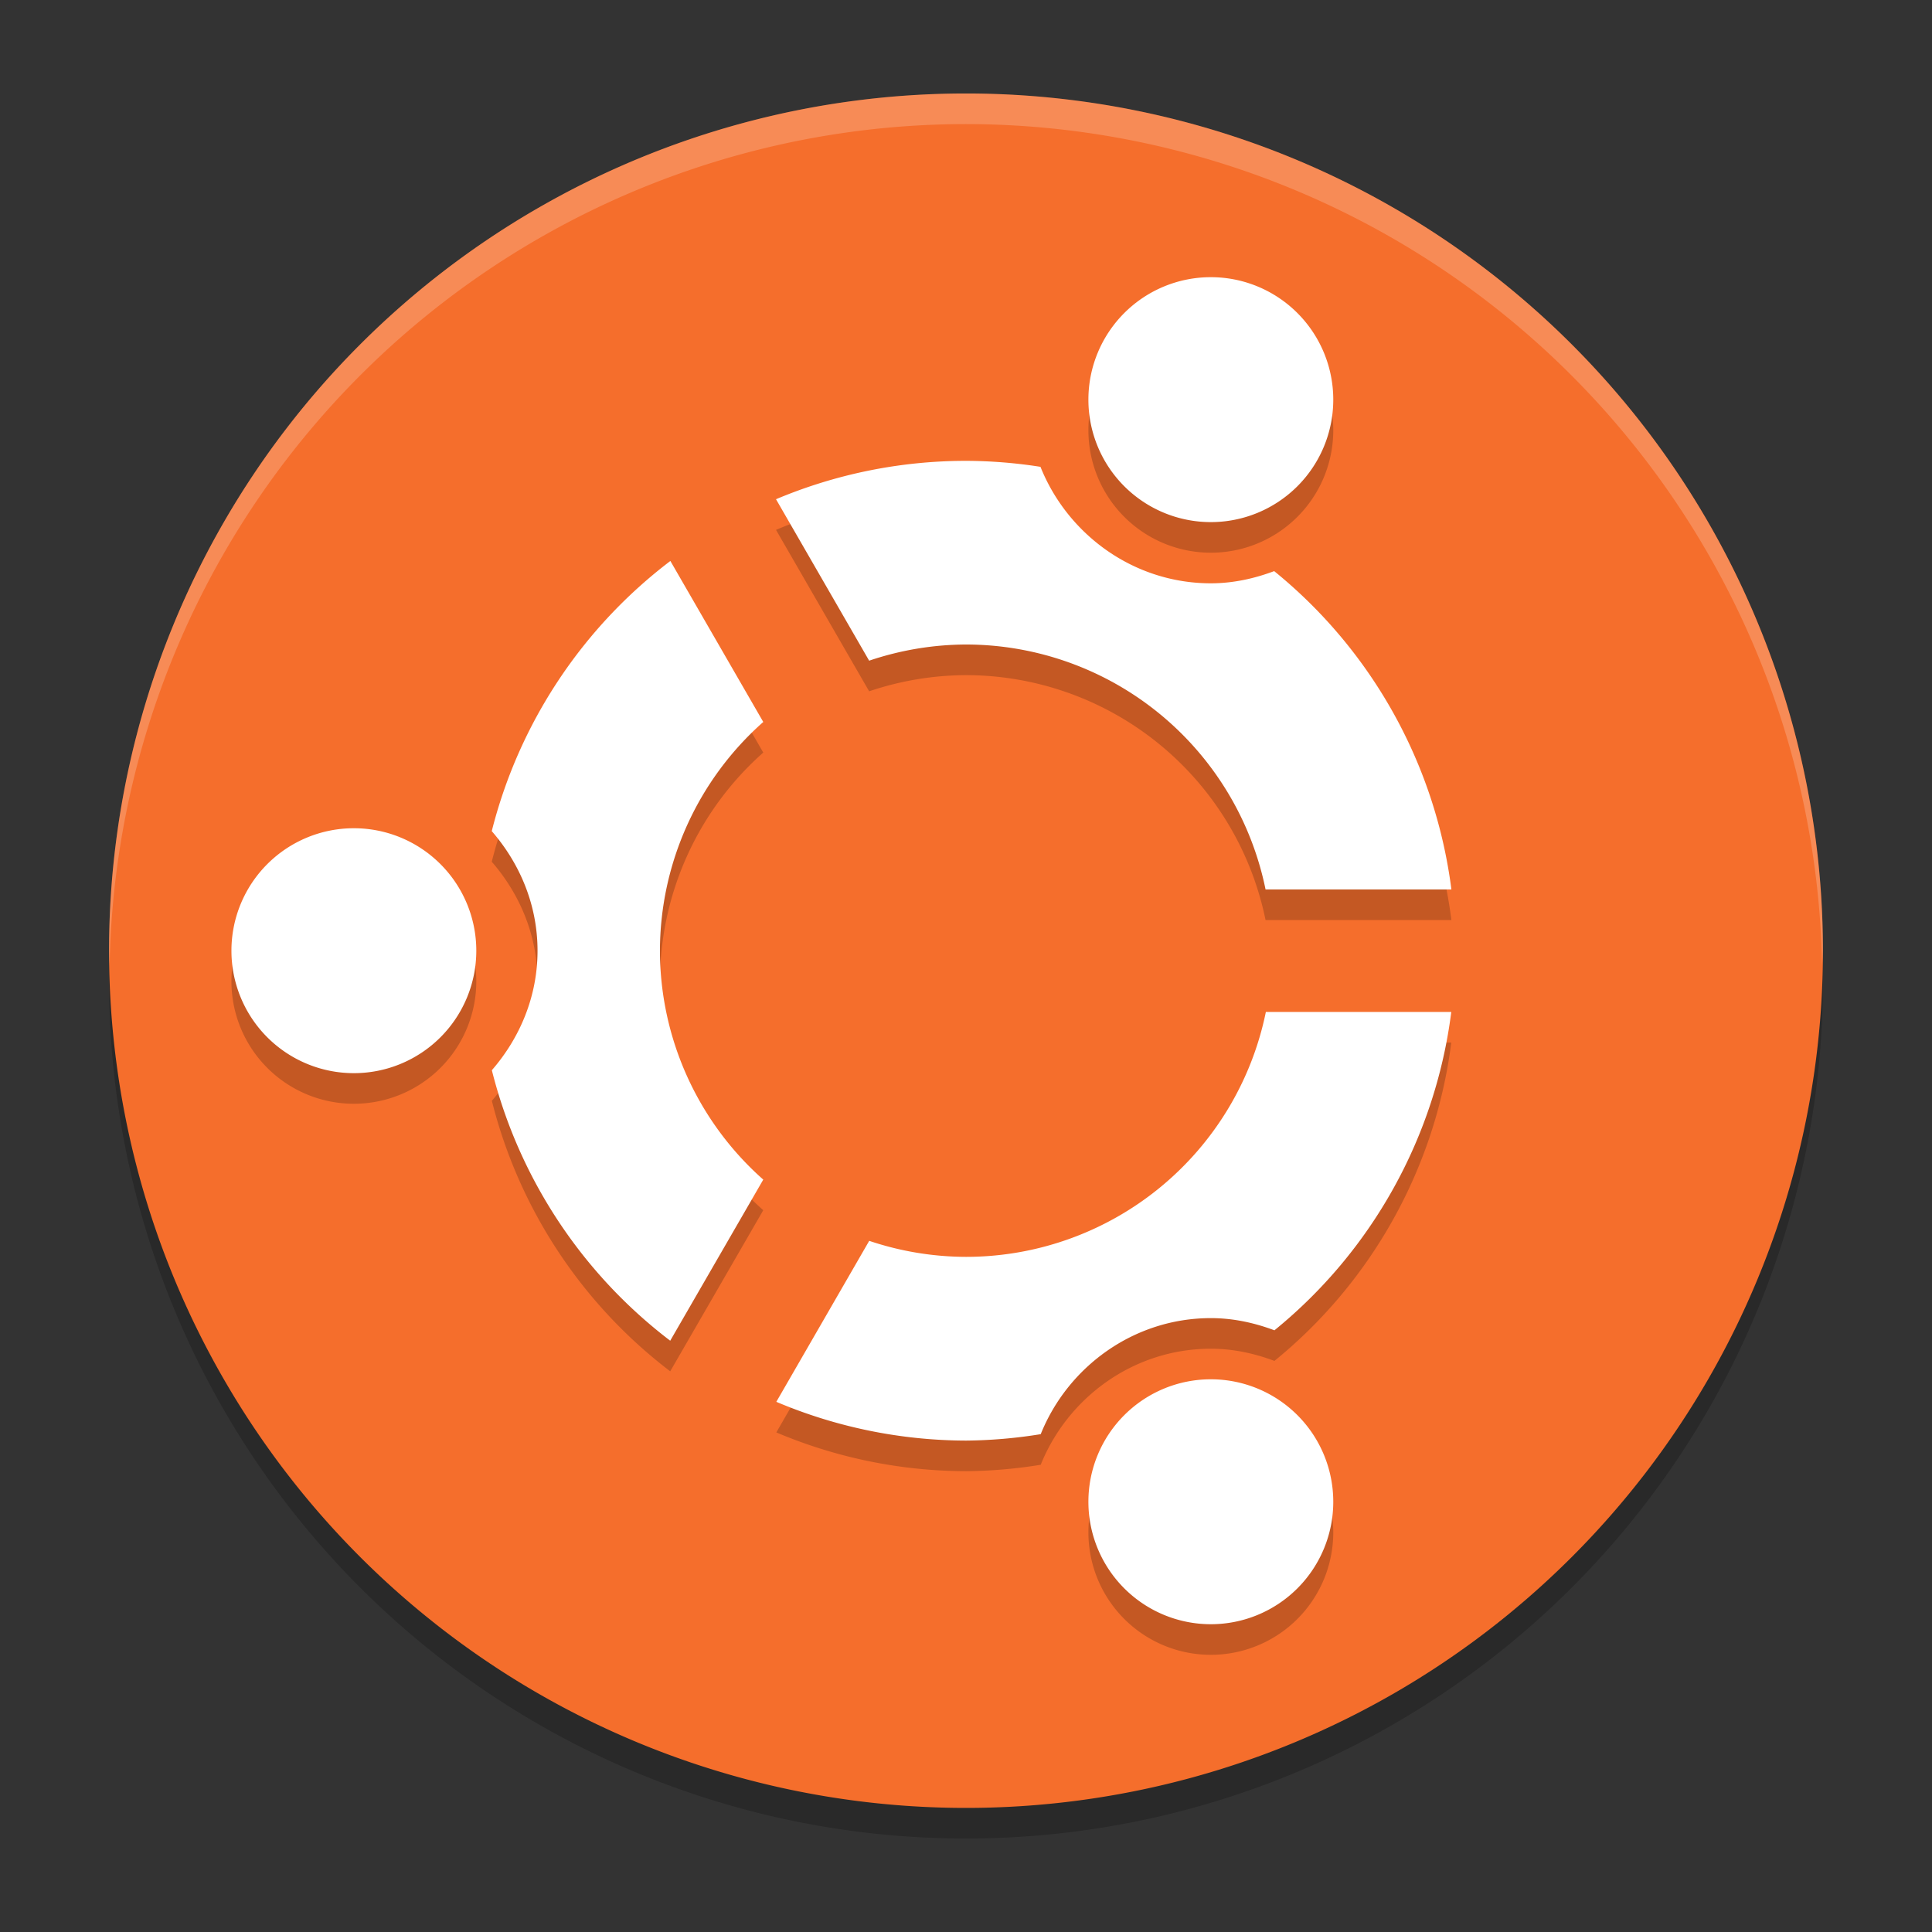 <?xml version="1.0" encoding="UTF-8" standalone="no"?>
<svg
   width="62"
   height="62"
   version="1.1"
   id="svg5"
   sodipodi:docname="distributor-logo-ubuntu.svg"
   inkscape:version="1.4 (e7c3feb100, 2024-10-09)"
   xmlns:inkscape="http://www.inkscape.org/namespaces/inkscape"
   xmlns:sodipodi="http://sodipodi.sourceforge.net/DTD/sodipodi-0.dtd"
   xmlns="http://www.w3.org/2000/svg"
   xmlns:svg="http://www.w3.org/2000/svg">
  <rect width="100%" height="100%" fill="#333333" stroke="none"/>
  <defs
     id="defs5" />
  <sodipodi:namedview
     id="namedview5"
     pagecolor="#ffffff"
     bordercolor="#000000"
     borderopacity="0.25"
     inkscape:showpageshadow="2"
     inkscape:pageopacity="0.0"
     inkscape:pagecheckerboard="0"
     inkscape:deskcolor="#d1d1d1"
     inkscape:zoom="11.6875"
     inkscape:cx="31.957219"
     inkscape:cy="32"
     inkscape:window-width="1920"
     inkscape:window-height="994"
     inkscape:window-x="0"
     inkscape:window-y="0"
     inkscape:window-maximized="1"
     inkscape:current-layer="svg5" />
  <g
     id="g5"
     transform="translate(-0.5,-1)">
    <path
       style="opacity:0.2;stroke-width:0.982"
       d="M 58.959,31.34 A 27.5,27.509 0 0 1 31.5,58.035 27.5,27.509 0 0 1 4.043,31.678 27.5,27.509 0 0 0 4,32.491 27.5,27.509 0 0 0 31.5,60 27.5,27.509 0 0 0 59,32.491 27.5,27.509 0 0 0 58.959,31.34 Z"
       id="path1" />
    <path
       style="fill:#f56e2c;stroke-width:0.982"
       d="M 59,31.509 A 27.5,27.509 0 0 1 31.5,59.018 27.5,27.509 0 0 1 4,31.509 27.5,27.509 0 0 1 31.5,4 27.5,27.509 0 0 1 59,31.509 Z"
       id="path2" />
    <path
       style="opacity:0.2;stroke-width:0.982"
       d="M 47.077,30.526 A 15.714,15.719 0 0 0 41.39,20.311 c -0.638,0.238 -1.316,0.391 -2.033,0.391 -2.471,0 -4.596,-1.56 -5.467,-3.738 A 15.714,15.719 0 0 0 31.5,16.772 a 15.714,15.719 0 0 0 -6.097,1.232 l 2.989,5.181 a 9.821,9.825 0 0 1 3.107,-0.519 9.821,9.825 0 0 1 9.614,7.86 h 5.962 z m -0.004,3.93 h -5.95 a 9.821,9.825 0 0 1 -9.622,7.86 9.821,9.825 0 0 1 -3.107,-0.514 l -2.981,5.166 a 15.714,15.719 0 0 0 6.087,1.244 15.714,15.719 0 0 0 2.398,-0.206 c 0.872,-2.169 2.994,-3.724 5.459,-3.724 0.719,0 1.401,0.151 2.041,0.391 a 15.714,15.719 0 0 0 5.675,-10.216 z M 43.286,14.807 a 3.929,3.93 0 0 0 -3.929,-3.93 3.929,3.93 0 0 0 -3.929,3.93 3.929,3.93 0 0 0 3.929,3.93 3.929,3.93 0 0 0 3.929,-3.93 z m 0,35.368 a 3.929,3.93 0 0 0 -3.929,-3.93 3.929,3.93 0 0 0 -3.929,3.93 3.929,3.93 0 0 0 3.929,3.93 3.929,3.93 0 0 0 3.929,-3.93 z M 24.994,25.15 22.013,19.985 a 15.714,15.719 0 0 0 -5.732,8.669 c 0.902,1.037 1.469,2.37 1.469,3.838 0,1.466 -0.566,2.798 -1.466,3.834 a 15.714,15.719 0 0 0 5.724,8.681 l 2.986,-5.17 a 9.821,9.825 0 0 1 -3.316,-7.345 9.821,9.825 0 0 1 3.316,-7.341 z m -9.209,7.341 a 3.929,3.93 0 0 0 -3.929,-3.93 3.929,3.93 0 0 0 -3.929,3.93 3.929,3.93 0 0 0 3.929,3.93 3.929,3.93 0 0 0 3.929,-3.93 z"
       id="path3" />
    <path
       style="fill:#ffffff;stroke-width:0.982"
       d="M 47.077,29.544 A 15.714,15.719 0 0 0 41.39,19.328 c -0.638,0.239 -1.316,0.391 -2.033,0.391 -2.471,0 -4.596,-1.561 -5.467,-3.738 A 15.714,15.719 0 0 0 31.5,15.789 a 15.714,15.719 0 0 0 -6.097,1.232 l 2.989,5.181 a 9.821,9.825 0 0 1 3.107,-0.519 9.821,9.825 0 0 1 9.614,7.86 h 5.962 z m -0.004,3.93 h -5.95 a 9.821,9.825 0 0 1 -9.622,7.86 9.821,9.825 0 0 1 -3.107,-0.514 l -2.981,5.166 a 15.714,15.719 0 0 0 6.087,1.244 15.714,15.719 0 0 0 2.398,-0.206 c 0.872,-2.169 2.994,-3.724 5.459,-3.724 0.719,0 1.401,0.151 2.041,0.391 a 15.714,15.719 0 0 0 5.675,-10.216 z M 43.286,13.825 a 3.929,3.93 0 0 0 -3.929,-3.93 3.929,3.93 0 0 0 -3.929,3.93 3.929,3.93 0 0 0 3.929,3.93 3.929,3.93 0 0 0 3.929,-3.93 z m 0,35.368 a 3.929,3.93 0 0 0 -3.929,-3.93 3.929,3.93 0 0 0 -3.929,3.93 3.929,3.93 0 0 0 3.929,3.93 3.929,3.93 0 0 0 3.929,-3.93 z M 24.994,24.168 22.013,19.002 a 15.714,15.719 0 0 0 -5.732,8.67 c 0.902,1.037 1.469,2.37 1.469,3.838 0,1.466 -0.566,2.798 -1.466,3.834 a 15.714,15.719 0 0 0 5.724,8.681 l 2.986,-5.17 a 9.821,9.825 0 0 1 -3.316,-7.345 9.821,9.825 0 0 1 3.316,-7.341 z m -9.209,7.341 a 3.929,3.93 0 0 0 -3.929,-3.93 3.929,3.93 0 0 0 -3.929,3.93 3.929,3.93 0 0 0 3.929,3.93 3.929,3.93 0 0 0 3.929,-3.93 z"
       id="path4" />
    <path
       style="opacity:0.2;fill:#ffffff;stroke-width:0.982"
       d="M 31.498,4 A 27.5,27.509 0 0 0 4,31.509 27.5,27.509 0 0 0 4.017,31.992 27.5,27.509 0 0 1 31.498,4.982 h 0.002 A 27.5,27.509 0 0 1 58.973,31.988 27.5,27.509 0 0 0 58.998,31.509 27.5,27.509 0 0 0 31.5,4 Z"
       id="path5" />
  </g>
</svg>
